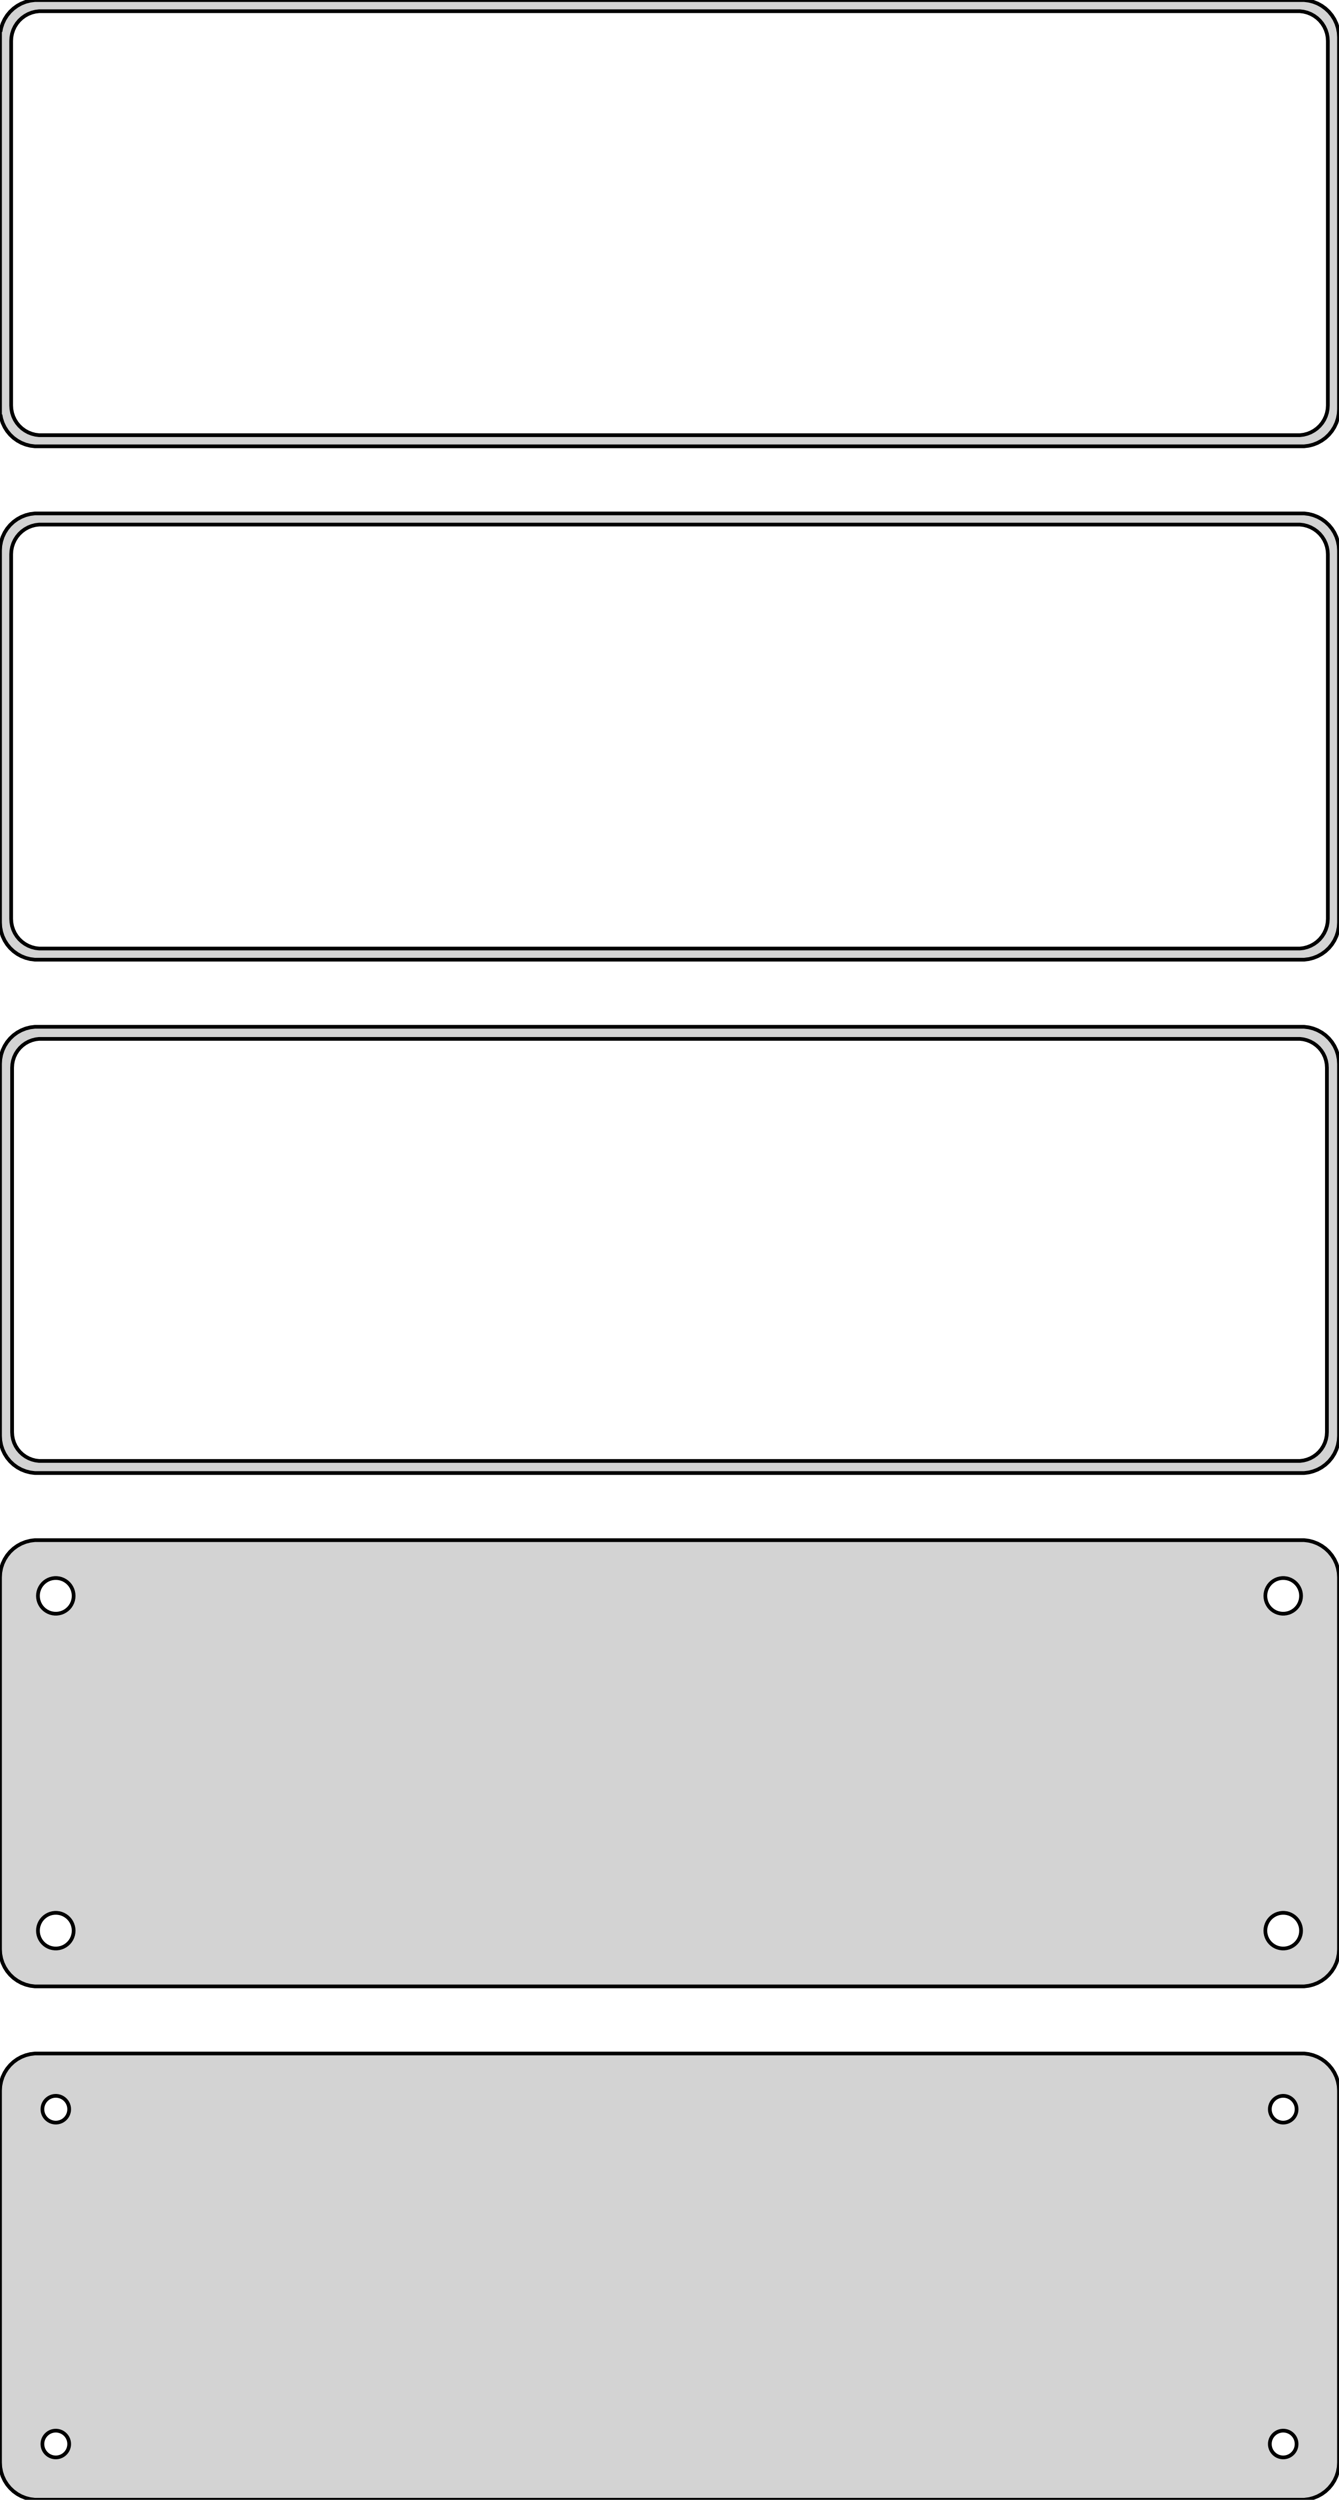 <?xml version="1.0" standalone="no"?>
<!DOCTYPE svg PUBLIC "-//W3C//DTD SVG 1.1//EN" "http://www.w3.org/Graphics/SVG/1.1/DTD/svg11.dtd">
<svg width="180mm" height="336mm" viewBox="-90 -582 180 336" xmlns="http://www.w3.org/2000/svg" version="1.1">
<title>OpenSCAD Model</title>
<path d="
M 85.937,-522.089 L 86.545,-522.245 L 87.129,-522.476 L 87.679,-522.778 L 88.187,-523.147 L 88.645,-523.577
 L 89.045,-524.061 L 89.382,-524.591 L 89.649,-525.159 L 89.843,-525.757 L 89.961,-526.373 L 90,-527
 L 90,-577 L 89.961,-577.627 L 89.843,-578.243 L 89.649,-578.841 L 89.382,-579.409 L 89.045,-579.939
 L 88.645,-580.423 L 88.187,-580.853 L 87.679,-581.222 L 87.129,-581.524 L 86.545,-581.755 L 85.937,-581.911
 L 85.314,-581.99 L -85.314,-581.99 L -85.937,-581.911 L -86.545,-581.755 L -87.129,-581.524 L -87.679,-581.222
 L -88.187,-580.853 L -88.645,-580.423 L -89.045,-579.939 L -89.382,-579.409 L -89.649,-578.841 L -89.843,-578.243
 L -89.9,-577.944 L -90,-577.944 L -90,-526.056 L -89.9,-526.056 L -89.843,-525.757 L -89.649,-525.159
 L -89.382,-524.591 L -89.045,-524.061 L -88.645,-523.577 L -88.187,-523.147 L -87.679,-522.778 L -87.129,-522.476
 L -86.545,-522.245 L -85.937,-522.089 L -85.314,-522.01 L 85.314,-522.01 z
M -84.751,-523.508 L -85.249,-523.571 L -85.736,-523.696 L -86.203,-523.881 L -86.643,-524.123 L -87.05,-524.418
 L -87.416,-524.762 L -87.736,-525.149 L -88.005,-525.573 L -88.219,-526.028 L -88.374,-526.505 L -88.469,-526.999
 L -88.5,-527.5 L -88.5,-576.5 L -88.469,-577.001 L -88.374,-577.495 L -88.219,-577.972 L -88.005,-578.427
 L -87.736,-578.851 L -87.416,-579.238 L -87.05,-579.582 L -86.643,-579.877 L -86.203,-580.119 L -85.736,-580.304
 L -85.249,-580.429 L -84.751,-580.492 L 84.751,-580.492 L 85.249,-580.429 L 85.736,-580.304 L 86.203,-580.119
 L 86.643,-579.877 L 87.05,-579.582 L 87.416,-579.238 L 87.736,-578.851 L 88.005,-578.427 L 88.219,-577.972
 L 88.374,-577.495 L 88.469,-577.001 L 88.5,-576.5 L 88.5,-527.5 L 88.469,-526.999 L 88.374,-526.505
 L 88.219,-526.028 L 88.005,-525.573 L 87.736,-525.149 L 87.416,-524.762 L 87.05,-524.418 L 86.643,-524.123
 L 86.203,-523.881 L 85.736,-523.696 L 85.249,-523.571 L 84.751,-523.508 z
M 85.937,-453.089 L 86.545,-453.245 L 87.129,-453.476 L 87.679,-453.778 L 88.187,-454.147 L 88.645,-454.577
 L 89.045,-455.061 L 89.382,-455.591 L 89.649,-456.159 L 89.843,-456.757 L 89.961,-457.373 L 90,-458
 L 90,-508 L 89.961,-508.627 L 89.843,-509.243 L 89.649,-509.841 L 89.382,-510.409 L 89.045,-510.939
 L 88.645,-511.423 L 88.187,-511.853 L 87.679,-512.222 L 87.129,-512.524 L 86.545,-512.755 L 85.937,-512.911
 L 85.314,-512.99 L -85.314,-512.99 L -85.937,-512.911 L -86.545,-512.755 L -87.129,-512.524 L -87.679,-512.222
 L -88.187,-511.853 L -88.645,-511.423 L -89.045,-510.939 L -89.382,-510.409 L -89.649,-509.841 L -89.843,-509.243
 L -89.961,-508.627 L -90,-508 L -90,-458 L -89.961,-457.373 L -89.843,-456.757 L -89.649,-456.159
 L -89.382,-455.591 L -89.045,-455.061 L -88.645,-454.577 L -88.187,-454.147 L -87.679,-453.778 L -87.129,-453.476
 L -86.545,-453.245 L -85.937,-453.089 L -85.314,-453.01 L 85.314,-453.01 z
M -84.751,-454.508 L -85.249,-454.571 L -85.736,-454.696 L -86.203,-454.881 L -86.643,-455.123 L -87.05,-455.418
 L -87.416,-455.762 L -87.736,-456.149 L -88.005,-456.573 L -88.219,-457.028 L -88.374,-457.505 L -88.469,-457.999
 L -88.5,-458.5 L -88.5,-507.5 L -88.469,-508.001 L -88.374,-508.495 L -88.219,-508.972 L -88.005,-509.427
 L -87.736,-509.851 L -87.416,-510.238 L -87.05,-510.582 L -86.643,-510.877 L -86.203,-511.119 L -85.736,-511.304
 L -85.249,-511.429 L -84.751,-511.492 L 84.751,-511.492 L 85.249,-511.429 L 85.736,-511.304 L 86.203,-511.119
 L 86.643,-510.877 L 87.05,-510.582 L 87.416,-510.238 L 87.736,-509.851 L 88.005,-509.427 L 88.219,-508.972
 L 88.374,-508.495 L 88.469,-508.001 L 88.5,-507.5 L 88.5,-458.5 L 88.469,-457.999 L 88.374,-457.505
 L 88.219,-457.028 L 88.005,-456.573 L 87.736,-456.149 L 87.416,-455.762 L 87.05,-455.418 L 86.643,-455.123
 L 86.203,-454.881 L 85.736,-454.696 L 85.249,-454.571 L 84.751,-454.508 z
M 85.937,-384.089 L 86.545,-384.245 L 87.129,-384.476 L 87.679,-384.778 L 88.187,-385.147 L 88.645,-385.577
 L 89.045,-386.061 L 89.382,-386.591 L 89.649,-387.159 L 89.843,-387.757 L 89.961,-388.373 L 90,-389
 L 90,-439 L 89.961,-439.627 L 89.843,-440.243 L 89.649,-440.841 L 89.382,-441.409 L 89.045,-441.939
 L 88.645,-442.423 L 88.187,-442.853 L 87.679,-443.222 L 87.129,-443.524 L 86.545,-443.755 L 85.937,-443.911
 L 85.314,-443.99 L -85.314,-443.99 L -85.937,-443.911 L -86.545,-443.755 L -87.129,-443.524 L -87.679,-443.222
 L -88.187,-442.853 L -88.645,-442.423 L -89.045,-441.939 L -89.382,-441.409 L -89.649,-440.841 L -89.843,-440.243
 L -89.961,-439.627 L -90,-439 L -90,-389 L -89.961,-388.373 L -89.843,-387.757 L -89.649,-387.159
 L -89.382,-386.591 L -89.045,-386.061 L -88.645,-385.577 L -88.187,-385.147 L -87.679,-384.778 L -87.129,-384.476
 L -86.545,-384.245 L -85.937,-384.089 L -85.314,-384.01 L 85.314,-384.01 z
M -84.743,-385.635 L -85.226,-385.696 L -85.697,-385.817 L -86.149,-385.996 L -86.575,-386.23 L -86.969,-386.516
 L -87.323,-386.849 L -87.633,-387.224 L -87.894,-387.634 L -88.101,-388.074 L -88.251,-388.537 L -88.342,-389.015
 L -88.373,-389.5 L -88.373,-438.5 L -88.342,-438.985 L -88.251,-439.463 L -88.101,-439.926 L -87.894,-440.366
 L -87.633,-440.776 L -87.323,-441.151 L -86.969,-441.484 L -86.575,-441.77 L -86.149,-442.004 L -85.697,-442.183
 L -85.226,-442.304 L -84.743,-442.365 L 84.743,-442.365 L 85.226,-442.304 L 85.697,-442.183 L 86.149,-442.004
 L 86.575,-441.77 L 86.969,-441.484 L 87.323,-441.151 L 87.633,-440.776 L 87.894,-440.366 L 88.101,-439.926
 L 88.251,-439.463 L 88.342,-438.985 L 88.373,-438.5 L 88.373,-389.5 L 88.342,-389.015 L 88.251,-388.537
 L 88.101,-388.074 L 87.894,-387.634 L 87.633,-387.224 L 87.323,-386.849 L 86.969,-386.516 L 86.575,-386.23
 L 86.149,-385.996 L 85.697,-385.817 L 85.226,-385.696 L 84.743,-385.635 z
M 85.937,-315.089 L 86.545,-315.245 L 87.129,-315.476 L 87.679,-315.778 L 88.187,-316.147 L 88.645,-316.577
 L 89.045,-317.061 L 89.382,-317.591 L 89.649,-318.159 L 89.843,-318.757 L 89.961,-319.373 L 90,-320
 L 90,-370 L 89.961,-370.627 L 89.843,-371.243 L 89.649,-371.841 L 89.382,-372.409 L 89.045,-372.939
 L 88.645,-373.423 L 88.187,-373.853 L 87.679,-374.222 L 87.129,-374.524 L 86.545,-374.755 L 85.937,-374.911
 L 85.314,-374.99 L -85.314,-374.99 L -85.937,-374.911 L -86.545,-374.755 L -87.129,-374.524 L -87.679,-374.222
 L -88.187,-373.853 L -88.645,-373.423 L -89.045,-372.939 L -89.382,-372.409 L -89.649,-371.841 L -89.843,-371.243
 L -89.961,-370.627 L -90,-370 L -90,-320 L -89.961,-319.373 L -89.843,-318.757 L -89.649,-318.159
 L -89.382,-317.591 L -89.045,-317.061 L -88.645,-316.577 L -88.187,-316.147 L -87.679,-315.778 L -87.129,-315.476
 L -86.545,-315.245 L -85.937,-315.089 L -85.314,-315.01 L 85.314,-315.01 z
M 82.349,-365.105 L 82.05,-365.143 L 81.758,-365.217 L 81.478,-365.328 L 81.214,-365.474 L 80.97,-365.651
 L 80.751,-365.857 L 80.558,-366.089 L 80.397,-366.344 L 80.269,-366.617 L 80.175,-366.903 L 80.119,-367.199
 L 80.1,-367.5 L 80.119,-367.801 L 80.175,-368.097 L 80.269,-368.383 L 80.397,-368.656 L 80.558,-368.911
 L 80.751,-369.143 L 80.97,-369.349 L 81.214,-369.526 L 81.478,-369.672 L 81.758,-369.783 L 82.05,-369.857
 L 82.349,-369.895 L 82.651,-369.895 L 82.95,-369.857 L 83.242,-369.783 L 83.522,-369.672 L 83.786,-369.526
 L 84.03,-369.349 L 84.249,-369.143 L 84.442,-368.911 L 84.603,-368.656 L 84.731,-368.383 L 84.825,-368.097
 L 84.881,-367.801 L 84.9,-367.5 L 84.881,-367.199 L 84.825,-366.903 L 84.731,-366.617 L 84.603,-366.344
 L 84.442,-366.089 L 84.249,-365.857 L 84.03,-365.651 L 83.786,-365.474 L 83.522,-365.328 L 83.242,-365.217
 L 82.95,-365.143 L 82.651,-365.105 z
M -82.651,-365.105 L -82.95,-365.143 L -83.242,-365.217 L -83.522,-365.328 L -83.786,-365.474 L -84.03,-365.651
 L -84.249,-365.857 L -84.442,-366.089 L -84.603,-366.344 L -84.731,-366.617 L -84.825,-366.903 L -84.881,-367.199
 L -84.9,-367.5 L -84.881,-367.801 L -84.825,-368.097 L -84.731,-368.383 L -84.603,-368.656 L -84.442,-368.911
 L -84.249,-369.143 L -84.03,-369.349 L -83.786,-369.526 L -83.522,-369.672 L -83.242,-369.783 L -82.95,-369.857
 L -82.651,-369.895 L -82.349,-369.895 L -82.05,-369.857 L -81.758,-369.783 L -81.478,-369.672 L -81.214,-369.526
 L -80.97,-369.349 L -80.751,-369.143 L -80.558,-368.911 L -80.397,-368.656 L -80.269,-368.383 L -80.175,-368.097
 L -80.119,-367.801 L -80.1,-367.5 L -80.119,-367.199 L -80.175,-366.903 L -80.269,-366.617 L -80.397,-366.344
 L -80.558,-366.089 L -80.751,-365.857 L -80.97,-365.651 L -81.214,-365.474 L -81.478,-365.328 L -81.758,-365.217
 L -82.05,-365.143 L -82.349,-365.105 z
M 82.349,-320.105 L 82.05,-320.143 L 81.758,-320.217 L 81.478,-320.328 L 81.214,-320.474 L 80.97,-320.651
 L 80.751,-320.857 L 80.558,-321.089 L 80.397,-321.344 L 80.269,-321.617 L 80.175,-321.903 L 80.119,-322.199
 L 80.1,-322.5 L 80.119,-322.801 L 80.175,-323.097 L 80.269,-323.383 L 80.397,-323.656 L 80.558,-323.911
 L 80.751,-324.143 L 80.97,-324.349 L 81.214,-324.526 L 81.478,-324.672 L 81.758,-324.783 L 82.05,-324.857
 L 82.349,-324.895 L 82.651,-324.895 L 82.95,-324.857 L 83.242,-324.783 L 83.522,-324.672 L 83.786,-324.526
 L 84.03,-324.349 L 84.249,-324.143 L 84.442,-323.911 L 84.603,-323.656 L 84.731,-323.383 L 84.825,-323.097
 L 84.881,-322.801 L 84.9,-322.5 L 84.881,-322.199 L 84.825,-321.903 L 84.731,-321.617 L 84.603,-321.344
 L 84.442,-321.089 L 84.249,-320.857 L 84.03,-320.651 L 83.786,-320.474 L 83.522,-320.328 L 83.242,-320.217
 L 82.95,-320.143 L 82.651,-320.105 z
M -82.651,-320.105 L -82.95,-320.143 L -83.242,-320.217 L -83.522,-320.328 L -83.786,-320.474 L -84.03,-320.651
 L -84.249,-320.857 L -84.442,-321.089 L -84.603,-321.344 L -84.731,-321.617 L -84.825,-321.903 L -84.881,-322.199
 L -84.9,-322.5 L -84.881,-322.801 L -84.825,-323.097 L -84.731,-323.383 L -84.603,-323.656 L -84.442,-323.911
 L -84.249,-324.143 L -84.03,-324.349 L -83.786,-324.526 L -83.522,-324.672 L -83.242,-324.783 L -82.95,-324.857
 L -82.651,-324.895 L -82.349,-324.895 L -82.05,-324.857 L -81.758,-324.783 L -81.478,-324.672 L -81.214,-324.526
 L -80.97,-324.349 L -80.751,-324.143 L -80.558,-323.911 L -80.397,-323.656 L -80.269,-323.383 L -80.175,-323.097
 L -80.119,-322.801 L -80.1,-322.5 L -80.119,-322.199 L -80.175,-321.903 L -80.269,-321.617 L -80.397,-321.344
 L -80.558,-321.089 L -80.751,-320.857 L -80.97,-320.651 L -81.214,-320.474 L -81.478,-320.328 L -81.758,-320.217
 L -82.05,-320.143 L -82.349,-320.105 z
M 85.937,-246.089 L 86.545,-246.245 L 87.129,-246.476 L 87.679,-246.778 L 88.187,-247.147 L 88.645,-247.577
 L 89.045,-248.061 L 89.382,-248.591 L 89.649,-249.159 L 89.843,-249.757 L 89.961,-250.373 L 90,-251
 L 90,-301 L 89.961,-301.627 L 89.843,-302.243 L 89.649,-302.841 L 89.382,-303.409 L 89.045,-303.939
 L 88.645,-304.423 L 88.187,-304.853 L 87.679,-305.222 L 87.129,-305.524 L 86.545,-305.755 L 85.937,-305.911
 L 85.314,-305.99 L -85.314,-305.99 L -85.937,-305.911 L -86.545,-305.755 L -87.129,-305.524 L -87.679,-305.222
 L -88.187,-304.853 L -88.645,-304.423 L -89.045,-303.939 L -89.382,-303.409 L -89.649,-302.841 L -89.843,-302.243
 L -89.961,-301.627 L -90,-301 L -90,-251 L -89.961,-250.373 L -89.843,-249.757 L -89.649,-249.159
 L -89.382,-248.591 L -89.045,-248.061 L -88.645,-247.577 L -88.187,-247.147 L -87.679,-246.778 L -87.129,-246.476
 L -86.545,-246.245 L -85.937,-246.089 L -85.314,-246.01 L 85.314,-246.01 z
M -82.613,-296.704 L -82.837,-296.732 L -83.056,-296.788 L -83.266,-296.871 L -83.465,-296.98 L -83.647,-297.113
 L -83.812,-297.268 L -83.956,-297.442 L -84.077,-297.633 L -84.174,-297.837 L -84.243,-298.052 L -84.286,-298.274
 L -84.3,-298.5 L -84.286,-298.726 L -84.243,-298.948 L -84.174,-299.163 L -84.077,-299.367 L -83.956,-299.558
 L -83.812,-299.732 L -83.647,-299.887 L -83.465,-300.02 L -83.266,-300.129 L -83.056,-300.212 L -82.837,-300.268
 L -82.613,-300.296 L -82.387,-300.296 L -82.163,-300.268 L -81.944,-300.212 L -81.734,-300.129 L -81.535,-300.02
 L -81.353,-299.887 L -81.188,-299.732 L -81.044,-299.558 L -80.923,-299.367 L -80.826,-299.163 L -80.757,-298.948
 L -80.714,-298.726 L -80.7,-298.5 L -80.714,-298.274 L -80.757,-298.052 L -80.826,-297.837 L -80.923,-297.633
 L -81.044,-297.442 L -81.188,-297.268 L -81.353,-297.113 L -81.535,-296.98 L -81.734,-296.871 L -81.944,-296.788
 L -82.163,-296.732 L -82.387,-296.704 z
M 82.387,-296.704 L 82.163,-296.732 L 81.944,-296.788 L 81.734,-296.871 L 81.535,-296.98 L 81.353,-297.113
 L 81.188,-297.268 L 81.044,-297.442 L 80.923,-297.633 L 80.826,-297.837 L 80.757,-298.052 L 80.714,-298.274
 L 80.7,-298.5 L 80.714,-298.726 L 80.757,-298.948 L 80.826,-299.163 L 80.923,-299.367 L 81.044,-299.558
 L 81.188,-299.732 L 81.353,-299.887 L 81.535,-300.02 L 81.734,-300.129 L 81.944,-300.212 L 82.163,-300.268
 L 82.387,-300.296 L 82.613,-300.296 L 82.837,-300.268 L 83.056,-300.212 L 83.266,-300.129 L 83.465,-300.02
 L 83.647,-299.887 L 83.812,-299.732 L 83.956,-299.558 L 84.077,-299.367 L 84.174,-299.163 L 84.243,-298.948
 L 84.286,-298.726 L 84.3,-298.5 L 84.286,-298.274 L 84.243,-298.052 L 84.174,-297.837 L 84.077,-297.633
 L 83.956,-297.442 L 83.812,-297.268 L 83.647,-297.113 L 83.465,-296.98 L 83.266,-296.871 L 83.056,-296.788
 L 82.837,-296.732 L 82.613,-296.704 z
M 82.387,-251.704 L 82.163,-251.732 L 81.944,-251.788 L 81.734,-251.871 L 81.535,-251.98 L 81.353,-252.113
 L 81.188,-252.268 L 81.044,-252.442 L 80.923,-252.633 L 80.826,-252.837 L 80.757,-253.052 L 80.714,-253.274
 L 80.7,-253.5 L 80.714,-253.726 L 80.757,-253.948 L 80.826,-254.163 L 80.923,-254.367 L 81.044,-254.558
 L 81.188,-254.732 L 81.353,-254.887 L 81.535,-255.02 L 81.734,-255.129 L 81.944,-255.212 L 82.163,-255.268
 L 82.387,-255.296 L 82.613,-255.296 L 82.837,-255.268 L 83.056,-255.212 L 83.266,-255.129 L 83.465,-255.02
 L 83.647,-254.887 L 83.812,-254.732 L 83.956,-254.558 L 84.077,-254.367 L 84.174,-254.163 L 84.243,-253.948
 L 84.286,-253.726 L 84.3,-253.5 L 84.286,-253.274 L 84.243,-253.052 L 84.174,-252.837 L 84.077,-252.633
 L 83.956,-252.442 L 83.812,-252.268 L 83.647,-252.113 L 83.465,-251.98 L 83.266,-251.871 L 83.056,-251.788
 L 82.837,-251.732 L 82.613,-251.704 z
M -82.613,-251.704 L -82.837,-251.732 L -83.056,-251.788 L -83.266,-251.871 L -83.465,-251.98 L -83.647,-252.113
 L -83.812,-252.268 L -83.956,-252.442 L -84.077,-252.633 L -84.174,-252.837 L -84.243,-253.052 L -84.286,-253.274
 L -84.3,-253.5 L -84.286,-253.726 L -84.243,-253.948 L -84.174,-254.163 L -84.077,-254.367 L -83.956,-254.558
 L -83.812,-254.732 L -83.647,-254.887 L -83.465,-255.02 L -83.266,-255.129 L -83.056,-255.212 L -82.837,-255.268
 L -82.613,-255.296 L -82.387,-255.296 L -82.163,-255.268 L -81.944,-255.212 L -81.734,-255.129 L -81.535,-255.02
 L -81.353,-254.887 L -81.188,-254.732 L -81.044,-254.558 L -80.923,-254.367 L -80.826,-254.163 L -80.757,-253.948
 L -80.714,-253.726 L -80.7,-253.5 L -80.714,-253.274 L -80.757,-253.052 L -80.826,-252.837 L -80.923,-252.633
 L -81.044,-252.442 L -81.188,-252.268 L -81.353,-252.113 L -81.535,-251.98 L -81.734,-251.871 L -81.944,-251.788
 L -82.163,-251.732 L -82.387,-251.704 z
" stroke="black" fill="lightgray" stroke-width="0.5"/>
</svg>
